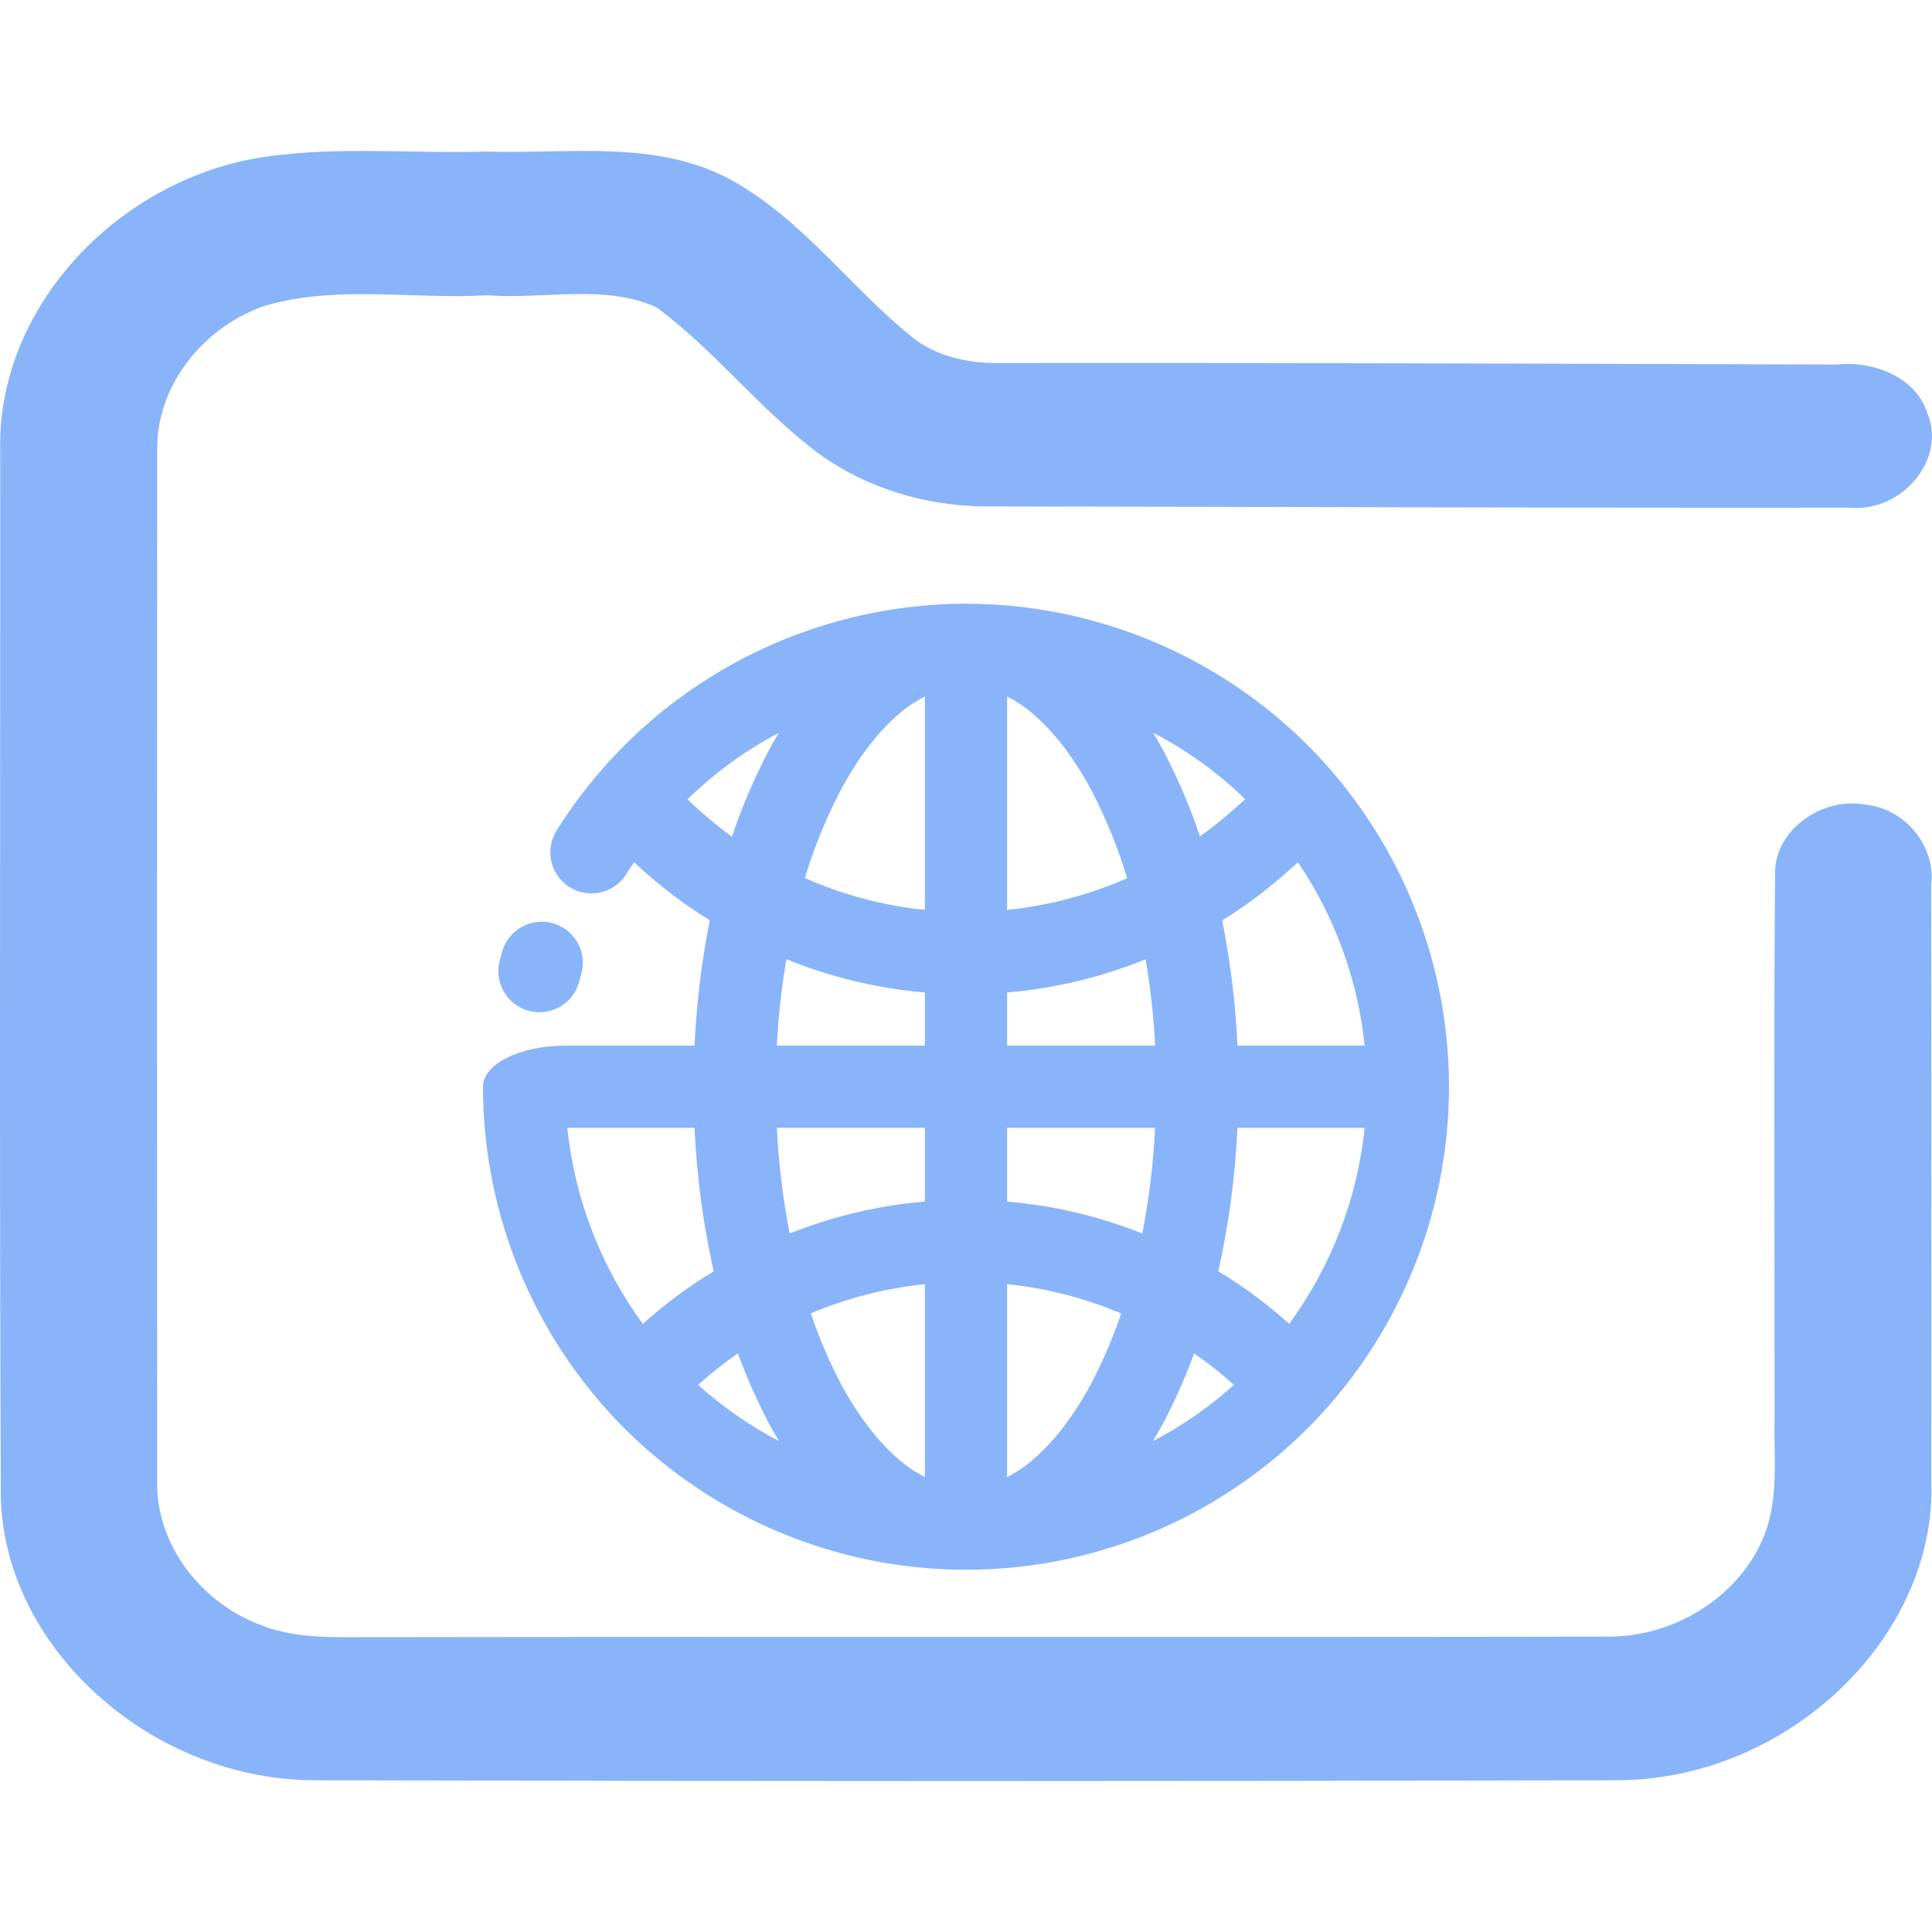 <svg width="48" height="48" viewBox="0 0 48 48" fill="none" xmlns="http://www.w3.org/2000/svg">
<g clip-path="url(#clip0_451_837)">
<path d="M6.19 3.963C8.132 3.602 10.127 3.824 12.092 3.766C14.091 3.828 16.247 3.472 18.078 4.424C19.956 5.427 21.137 7.187 22.77 8.46C23.357 8.877 24.108 9.031 24.835 9.019C31.774 9.009 38.709 9.04 45.647 9.056C46.579 8.96 47.615 9.392 47.887 10.272C48.363 11.403 47.26 12.737 45.946 12.613C38.789 12.622 31.633 12.591 24.477 12.582C23.001 12.573 21.526 12.125 20.362 11.285C18.886 10.192 17.786 8.728 16.314 7.638C15.02 7.045 13.501 7.447 12.112 7.336C10.255 7.447 8.309 7.061 6.512 7.62C4.976 8.185 3.883 9.642 3.906 11.174C3.9 19.722 3.9 28.273 3.906 36.824C3.88 38.356 4.973 39.825 6.515 40.388C7.431 40.743 8.444 40.666 9.413 40.675C19.587 40.659 29.762 40.681 39.933 40.662C41.583 40.678 43.159 39.684 43.776 38.278C44.208 37.327 44.068 36.274 44.088 35.27C44.094 30.753 44.064 26.235 44.101 21.717C44.071 20.673 45.204 19.805 46.314 19.985C47.361 20.086 48.098 21.047 47.981 21.989C47.988 26.933 47.988 31.874 47.984 36.815C48.105 40.666 44.46 44.161 40.285 44.229C29.423 44.257 18.558 44.257 7.699 44.229C3.655 44.155 0.067 40.872 0.02 37.139C-0.017 28.486 0.01 19.833 0.006 11.18C-0.078 7.83 2.649 4.689 6.19 3.963Z" fill="url(#paint0_linear_451_837)"/>
<path fill-rule="evenodd" clip-rule="evenodd" d="M22.979 24.658C21.791 24.556 20.631 24.277 19.539 23.831C19.416 24.542 19.337 25.259 19.301 25.979H22.979V24.658ZM25.021 24.659C26.209 24.557 27.368 24.278 28.462 23.834C28.584 24.544 28.663 25.26 28.699 25.979H25.021V24.659ZM22.979 29.852C21.82 29.951 20.688 30.22 19.619 30.646C19.451 29.78 19.345 28.902 19.301 28.021H22.979V29.852ZM25.021 29.852C26.18 29.951 27.312 30.22 28.381 30.646C28.549 29.779 28.655 28.902 28.699 28.021H25.021V29.852ZM22.979 31.904C21.998 32.005 21.043 32.251 20.144 32.631C20.336 33.202 20.573 33.758 20.849 34.297C21.064 34.711 21.314 35.109 21.6 35.482C21.84 35.793 22.111 36.079 22.412 36.329C22.588 36.472 22.776 36.594 22.979 36.697V31.904ZM25.021 31.904C26.002 32.005 26.957 32.252 27.856 32.633C27.663 33.203 27.427 33.758 27.151 34.297C26.936 34.711 26.686 35.109 26.4 35.482C26.16 35.793 25.889 36.079 25.588 36.329C25.412 36.472 25.224 36.594 25.021 36.697V31.904ZM22.979 22.607C21.944 22.5 20.938 22.231 19.996 21.814C20.216 21.087 20.502 20.382 20.849 19.703C21.064 19.289 21.314 18.891 21.6 18.518C21.84 18.207 22.111 17.921 22.412 17.671C22.588 17.528 22.776 17.406 22.979 17.303V22.607ZM25.021 22.607C26.055 22.5 27.062 22.233 28.005 21.819C27.785 21.091 27.499 20.384 27.151 19.703C26.936 19.289 26.686 18.891 26.4 18.518C26.16 18.207 25.889 17.921 25.588 17.671C25.412 17.528 25.224 17.406 25.021 17.303V22.607ZM33.905 25.979C33.736 24.344 33.164 22.779 32.248 21.423L31.966 21.674C31.465 22.12 30.929 22.52 30.364 22.866C30.57 23.892 30.697 24.933 30.744 25.979H33.905ZM33.905 28.021C33.723 29.784 33.072 31.465 32.03 32.891C31.482 32.398 30.894 31.959 30.269 31.586C30.277 31.552 30.284 31.518 30.291 31.483C30.54 30.345 30.691 29.186 30.744 28.021H33.905ZM14.095 28.021C14.277 29.785 14.928 31.466 15.971 32.893C16.518 32.4 17.106 31.96 17.732 31.587C17.723 31.552 17.716 31.518 17.709 31.483C17.46 30.345 17.309 29.186 17.256 28.021H14.095ZM19.359 35.806C18.636 35.429 17.958 34.959 17.343 34.408C17.657 34.125 17.987 33.864 18.332 33.626C18.532 34.172 18.767 34.706 19.032 35.226C19.133 35.424 19.241 35.618 19.359 35.806ZM29.668 33.626C30.013 33.864 30.344 34.125 30.658 34.407C30.042 34.959 29.365 35.429 28.641 35.806C28.759 35.618 28.867 35.424 28.968 35.226C29.233 34.706 29.468 34.172 29.668 33.626ZM19.349 18.21C18.519 18.643 17.756 19.2 17.081 19.859C17.429 20.195 17.799 20.504 18.185 20.787C18.416 20.097 18.701 19.425 19.032 18.774C19.13 18.582 19.235 18.393 19.349 18.21ZM29.811 20.778C30.089 20.586 30.353 20.373 30.608 20.147L30.937 19.855C30.251 19.191 29.48 18.635 28.646 18.203C28.762 18.388 28.868 18.579 28.968 18.774C29.298 19.421 29.582 20.091 29.811 20.778ZM14.385 24.406C14.232 24.947 13.668 25.263 13.126 25.111C12.584 24.959 12.267 24.393 12.419 23.849L12.475 23.645C12.63 23.101 13.196 22.784 13.739 22.938C14.281 23.092 14.596 23.655 14.441 24.197L14.385 24.406ZM14.043 25.979C12.915 25.979 12 26.436 12 27C12 30.181 13.266 33.235 15.513 35.487C17.765 37.734 20.819 39 24 39C27.181 39 30.235 37.734 32.487 35.487C34.734 33.235 36 30.181 36 27C36 23.819 34.734 20.765 32.487 18.513C30.235 16.266 27.181 15 24 15C19.869 15.005 16.019 17.134 13.828 20.637C13.529 21.114 13.675 21.743 14.152 22.042C14.63 22.34 15.26 22.196 15.559 21.72C15.623 21.619 15.688 21.519 15.755 21.421C16.335 21.969 16.964 22.453 17.635 22.864C17.43 23.892 17.303 24.932 17.256 25.979H14.043Z" fill="url(#paint1_linear_451_837)"/>
</g>
<defs>
<linearGradient id="paint0_linear_451_837" x1="24" y1="44.25" x2="24" y2="3.75" gradientUnits="userSpaceOnUse">
<stop stop-color="#89b4fa"/>
<stop offset="1" stop-color="#89b4fa"/>
</linearGradient>
<linearGradient id="paint1_linear_451_837" x1="24" y1="39" x2="24" y2="15" gradientUnits="userSpaceOnUse">
<stop stop-color="#89b4fa"/>
<stop offset="1" stop-color="#89b4fa"/>
</linearGradient>
<clipPath id="clip0_451_837">
<rect width="48" height="48" fill="white"/>
</clipPath>
</defs>
</svg>

